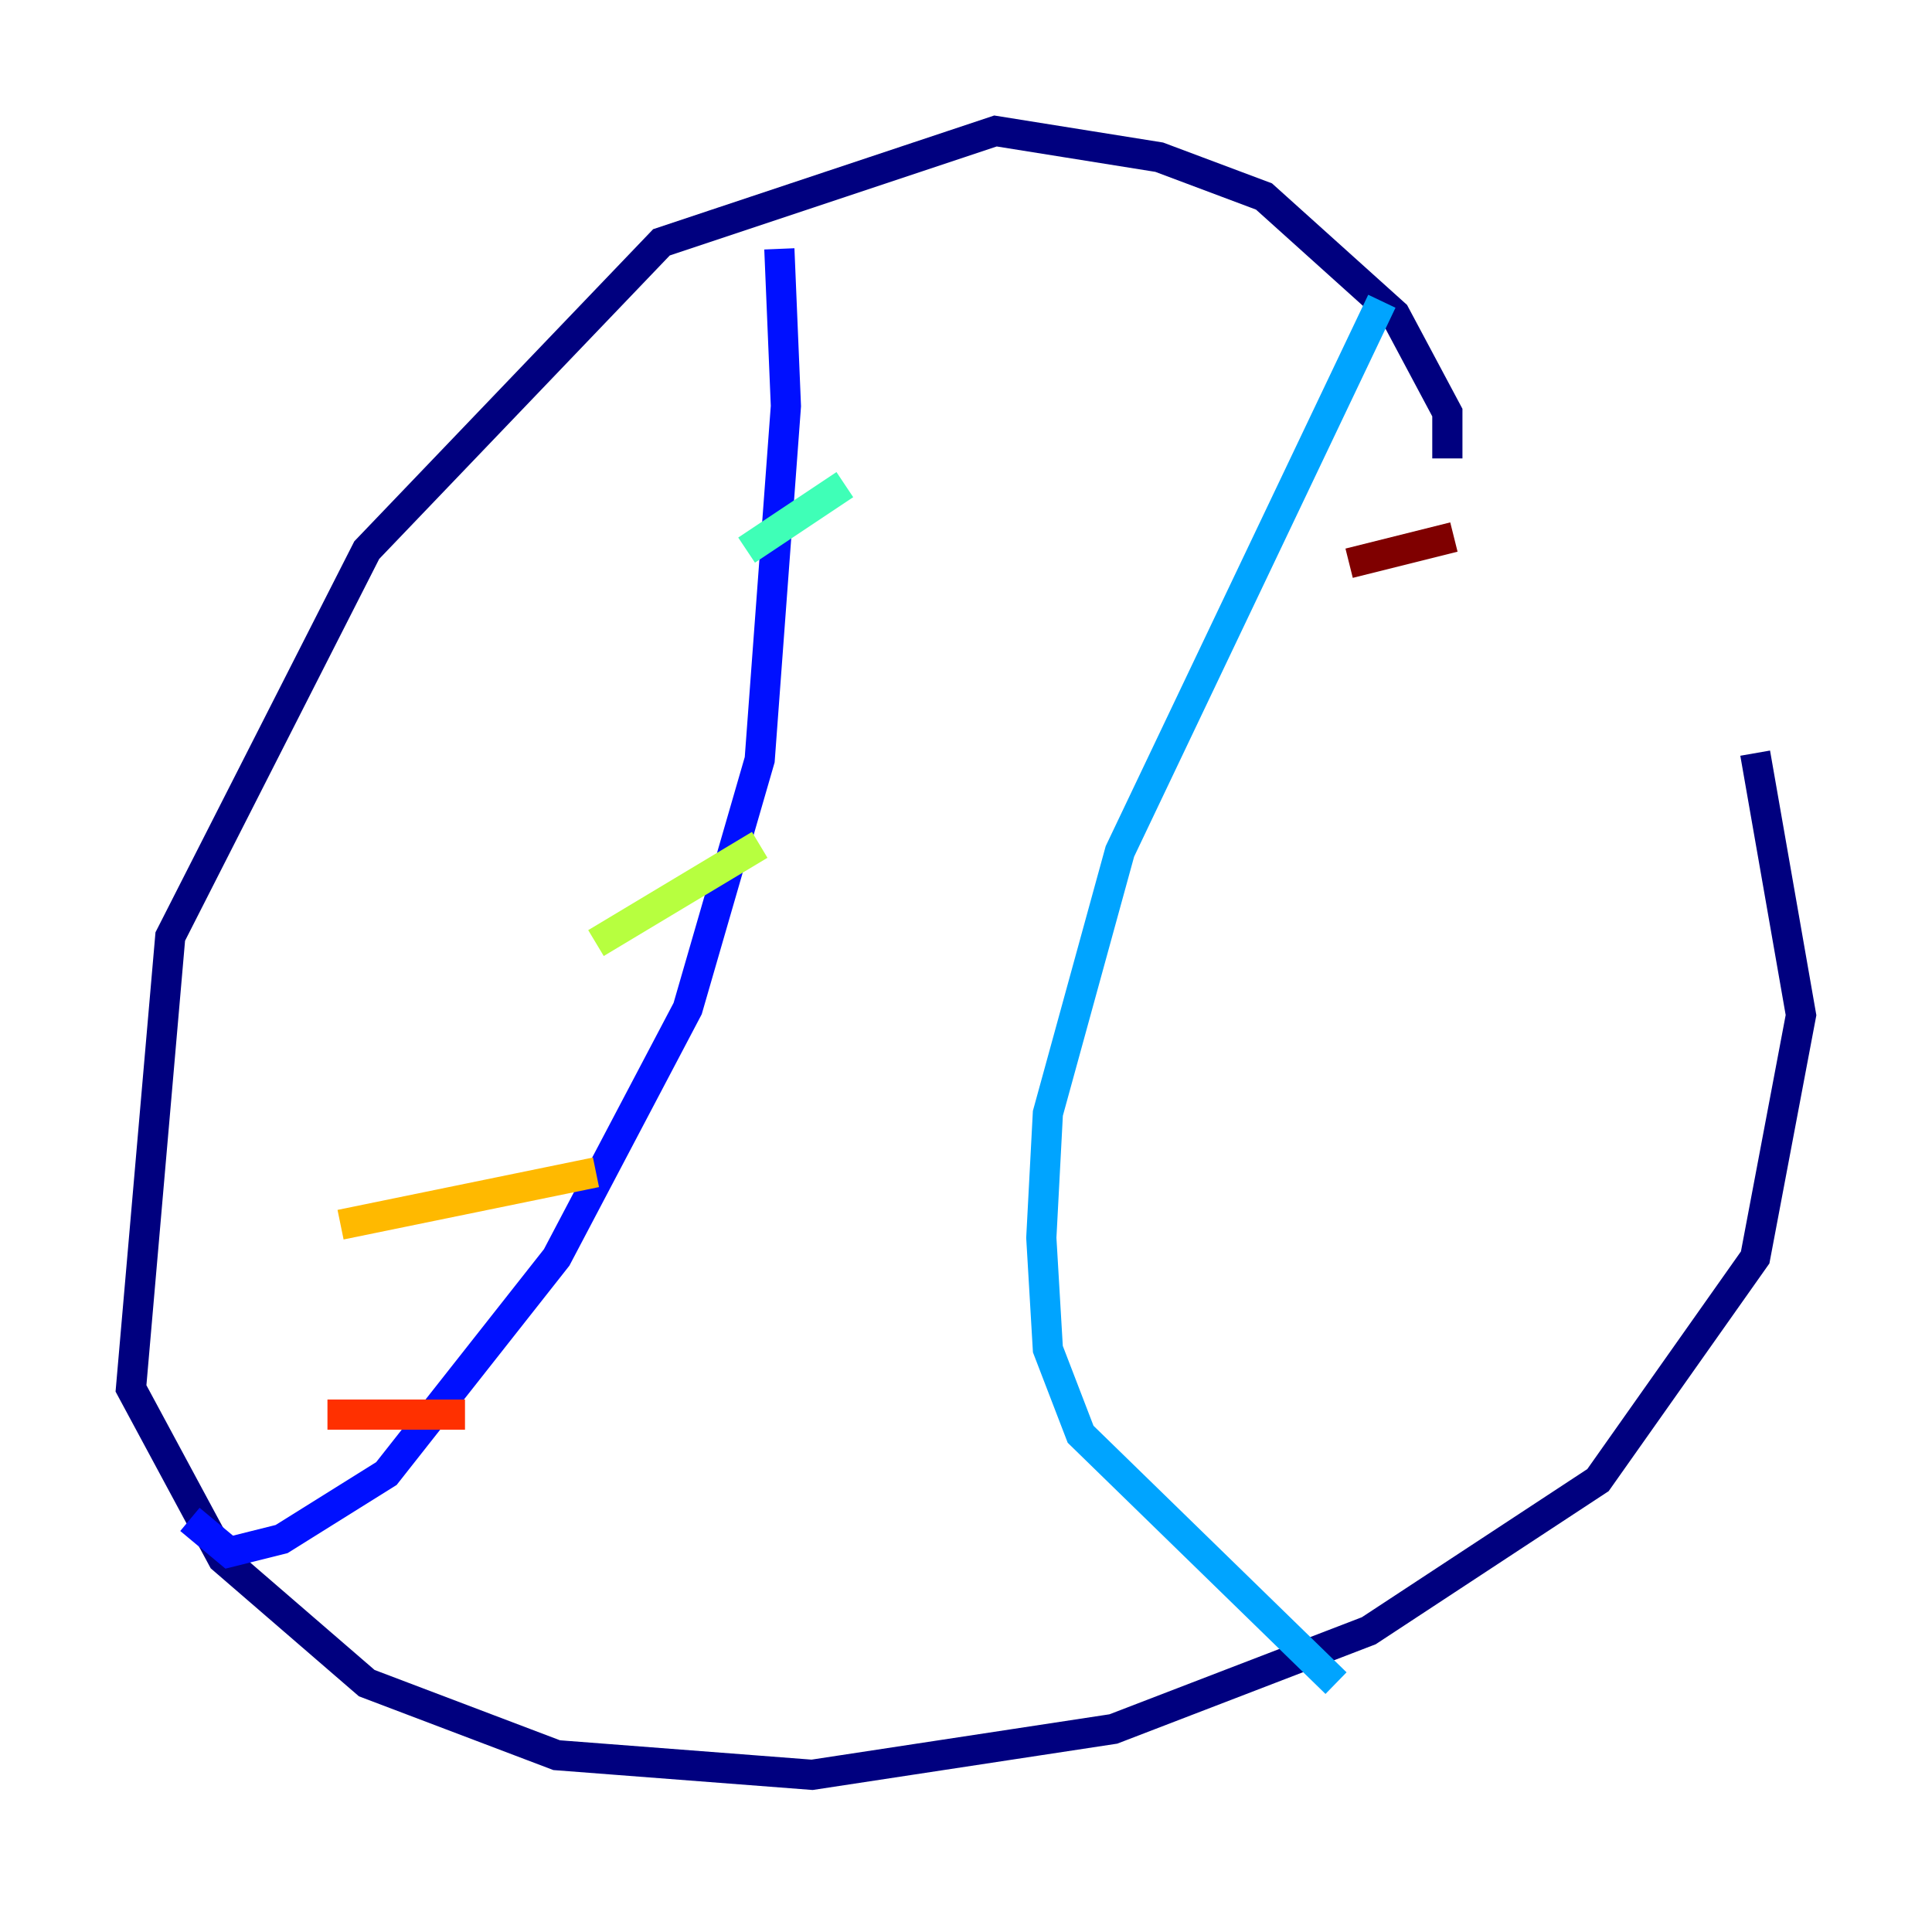 <?xml version="1.0" encoding="utf-8" ?>
<svg baseProfile="tiny" height="128" version="1.2" viewBox="0,0,128,128" width="128" xmlns="http://www.w3.org/2000/svg" xmlns:ev="http://www.w3.org/2001/xml-events" xmlns:xlink="http://www.w3.org/1999/xlink"><defs /><polyline fill="none" points="95.891,30.373 95.891,27.336 92.42,20.827 83.742,13.017 76.8,10.414 65.953,8.678 43.824,16.054 24.298,36.447 11.281,62.047 8.678,91.986 14.752,103.268 24.298,111.512 36.881,116.285 53.803,117.586 73.763,114.549 90.685,108.041 105.871,98.061 116.285,83.308 119.322,67.254 116.285,49.898" stroke="#00007f" stroke-width="2" /><polyline fill="none" points="51.634,16.488 52.068,26.902 50.332,50.332 45.559,66.82 36.881,83.308 25.6,97.627 18.658,101.966 15.186,102.834 12.583,100.664" stroke="#0010ff" stroke-width="2" /><polyline fill="none" points="91.552,19.959 74.197,56.407 69.424,73.763 68.99,82.007 69.424,89.383 71.593,95.024 88.515,111.512" stroke="#00a4ff" stroke-width="2" /><polyline fill="none" points="55.973,32.108 49.464,36.447" stroke="#3fffb7" stroke-width="2" /><polyline fill="none" points="50.332,55.973 39.485,62.481" stroke="#b7ff3f" stroke-width="2" /><polyline fill="none" points="39.485,77.668 22.563,81.139" stroke="#ffb900" stroke-width="2" /><polyline fill="none" points="30.807,93.722 21.695,93.722" stroke="#ff3000" stroke-width="2" /><polyline fill="none" points="96.325,35.58 89.383,37.315" stroke="#7f0000" stroke-width="2" /></svg>